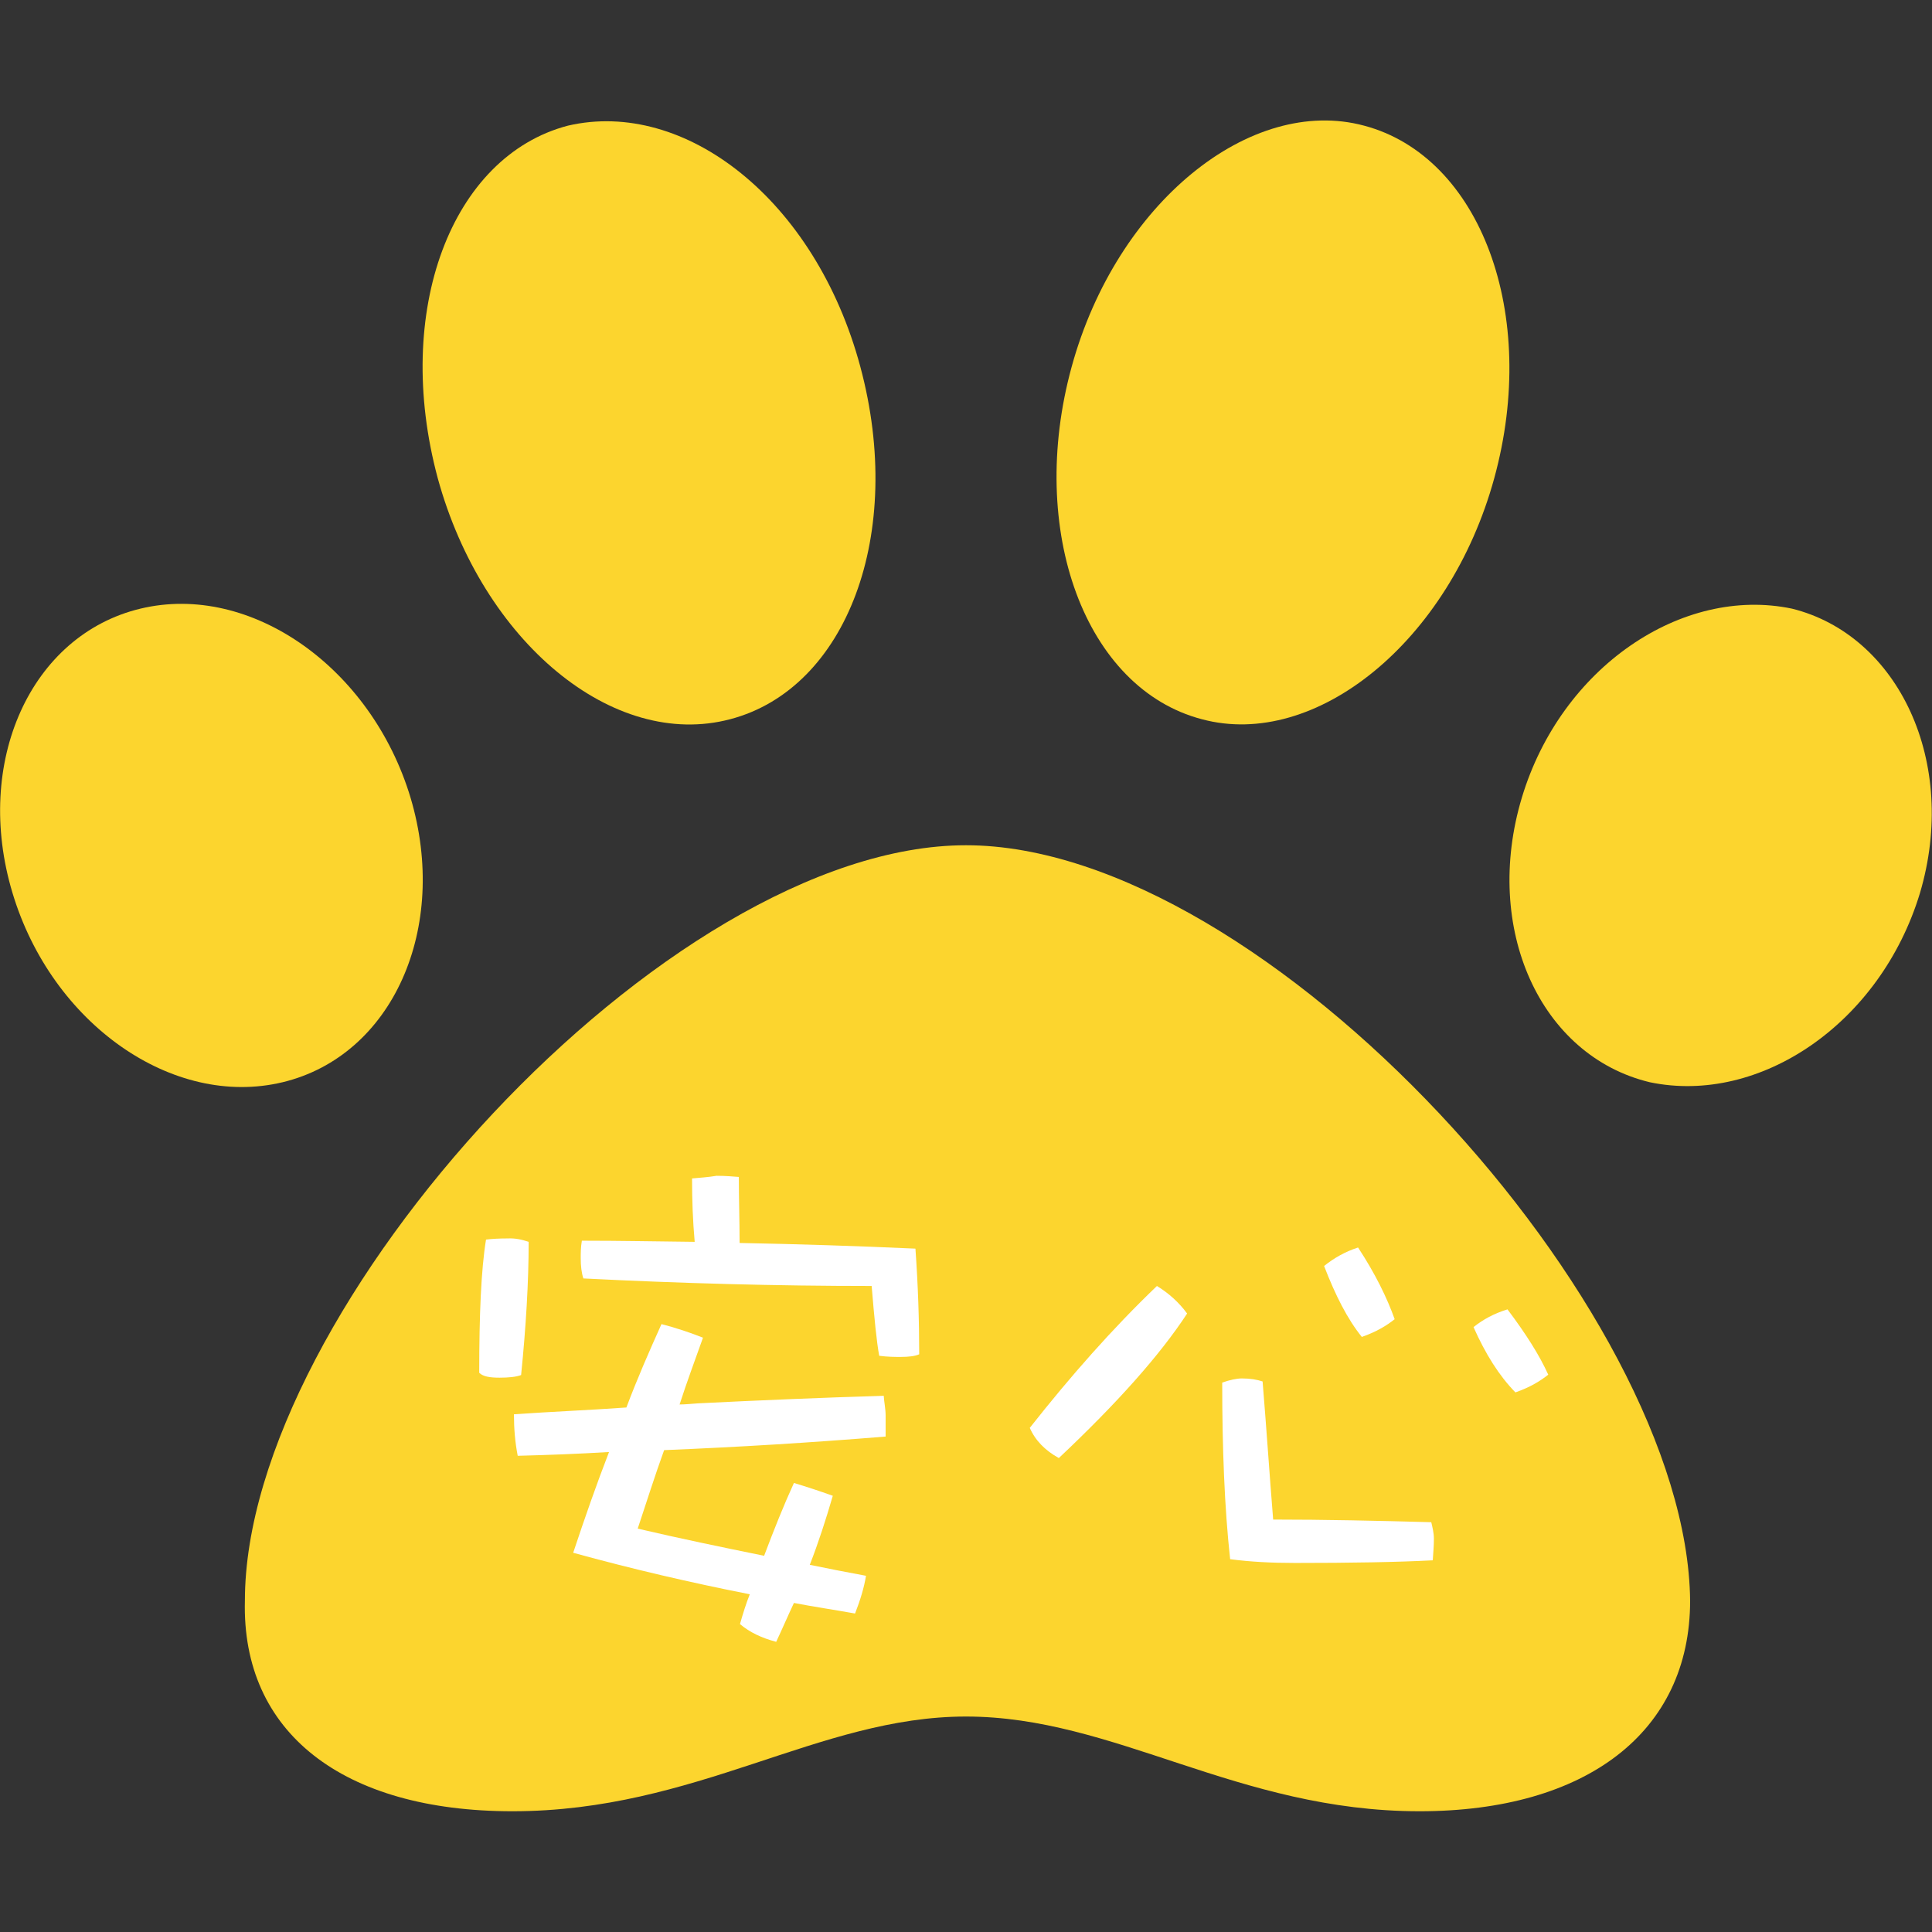 <?xml version="1.0" encoding="utf-8"?>
<!-- Generator: Adobe Illustrator 26.3.1, SVG Export Plug-In . SVG Version: 6.00 Build 0)  -->
<svg version="1.1" id="圖層_1" xmlns="http://www.w3.org/2000/svg" xmlns:xlink="http://www.w3.org/1999/xlink" x="0px" y="0px"
	 viewBox="0 0 512 512" style="enable-background:new 0 0 512 512;" xml:space="preserve">
<rect x="0" y="0" width="512" height="512" fill="#333333" stroke="none"/>
<style type="text/css">
	.st0{fill:#FCD52E;}
	.st1{fill:#FFFFFF;}
</style>
<g>
	<path class="st0" d="M318.5,190.6c30.1,8.1,65.6-20.5,77.5-63.9s-3.6-85.2-34.5-93.4c-30.1-8.1-65.6,20.5-77.5,63.9
		C272.1,140.6,287.6,182.5,318.5,190.6z"/>
	<path class="st0" d="M193.5,190.6c30.9-8.1,46.4-49.1,34.5-93.4c-11.9-44.3-46.5-71.1-77.5-63.9c-30.9,8.1-46.4,49.1-34.5,93.4
		C127.9,170.1,162.5,198.8,193.5,190.6z"/>
	<path class="st0" d="M474.9,161.3c-29.1-6.1-61.2,15.5-71.6,50.1c-10.4,34.6,4.8,68.4,33.9,75.4c29.1,6.1,61.1-15.5,71.6-50.1
		C519.1,202,503.1,168.3,474.9,161.3z"/>
	<path class="st0" d="M256,224c-79.4,0-191.1,122.7-191.1,200.2C64,459.1,90.8,480,135.8,480c48.8,0,81.1-25.1,120.2-25.1
		c39.5,0,71.9,25.1,120.2,25.1c44.1,0,71.7-20.9,71.7-55.8C447.1,346.8,335.4,224,256,224z"/>
	<path class="st0" d="M108.8,211.4c-10.4-34.6-42.5-57.1-71.6-50.1S-7.1,202,3.3,236.6c10.4,34.7,42.5,57.2,71.6,50.2
		S119.1,246,108.8,211.4z"/>
</g>
<g>
	<path class="st1" d="M140.1,329.1c0,10.6-0.7,22.4-2,35.3c-1.3,0.5-3.3,0.7-5.7,0.7c-2.6,0-4.4-0.3-5.4-1.3
		c0-15.5,0.5-27.3,1.8-35.3c1.6-0.2,3.6-0.3,5.7-0.3C136.6,328.1,138.3,328.5,140.1,329.1z M234.7,375.1v5.6
		c-19.6,1.6-39.1,2.8-58.7,3.6c-2.5,6.9-4.7,13.9-7,20.8c11.1,2.6,22.2,4.9,33.5,7.2c2.6-6.9,5.2-13.4,7.9-19.3
		c3.3,1,6.7,2.1,10.3,3.4c-1.8,6.2-3.8,12.4-6.1,18.3c4.9,1,10,2,14.9,2.9c-0.5,3.1-1.5,6.4-2.9,10c-5.6-1-11-1.8-16.2-2.8
		c-1.6,3.4-3.1,6.9-4.7,10.3c-3.8-1-7-2.5-9.6-4.7c0.8-2.8,1.6-5.4,2.6-7.9c-15.7-3.1-31.2-6.7-46.8-11c3.1-9.3,6.2-18.2,9.5-26.7
		c-8.2,0.5-16.4,0.8-24.2,1c-0.7-3.6-1-7.2-1-11c10-0.7,20-1.1,29.8-1.8c2.9-7.7,6.1-15,9.3-22.1c3.9,1,7.7,2.3,11,3.6
		c-2.1,5.9-4.3,11.8-6.2,17.7c1.6,0,3.3-0.2,4.9-0.3c16-0.8,32.5-1.5,49.2-2C234.3,371.6,234.7,373.4,234.7,375.1z M184.1,329.1
		c-0.5-5.6-0.7-11.1-0.7-16.8c2-0.2,4.1-0.3,6.5-0.7c2.5,0,4.4,0.2,5.9,0.3c0,5.9,0.2,11.6,0.2,17.5c15.7,0.3,31.2,0.8,46.6,1.5
		c0.7,9.8,1,19.1,1,28c-1.1,0.5-2.8,0.7-4.9,0.7c-1.5,0-3.4,0-5.7-0.3c-0.7-3.8-1.3-10-2-18.5c-25.2,0-50.7-0.7-76.4-2
		c-0.5-1.5-0.7-3.3-0.7-5.4c0-1.3,0-2.9,0.3-4.6C164.4,328.8,174.3,329,184.1,329.1z"/>
	<path class="st1" d="M314.6,348.1c-7.2,11-18.5,23.7-34,38.3c-3.6-2-6.2-4.6-7.7-8c10.8-13.7,21.9-26.3,33.7-37.6
		C309.7,342.7,312.4,345.1,314.6,348.1z M334.6,366.1c1,12.1,1.8,24.2,2.8,36.6c13.6,0,27.5,0.3,41.9,0.7c0.3,1.3,0.7,2.8,0.7,4.4
		c0,2-0.2,3.9-0.3,5.7c-9.6,0.5-21.8,0.7-36.5,0.7c-6.2,0-11.9-0.3-17.2-1c-1.5-13.7-2.1-29.4-2.1-46.8c2-0.7,3.8-1.1,5.2-1.1
		C331.3,365.3,333.1,365.6,334.6,366.1z M369.6,349.6c-2,1.6-4.7,3.3-8.7,4.7c-3.8-4.7-7-11-10-18.8c2.6-2.1,5.6-3.8,9-4.9
		C364.5,337.6,367.6,344,369.6,349.6z M410.3,364.3c-2,1.6-4.7,3.3-8.7,4.7c-4.3-4.4-7.9-10.1-11.1-17.3c2.5-2,5.4-3.6,9-4.7
		C404.4,353.5,408,359.2,410.3,364.3z"/>
</g>
</svg>
